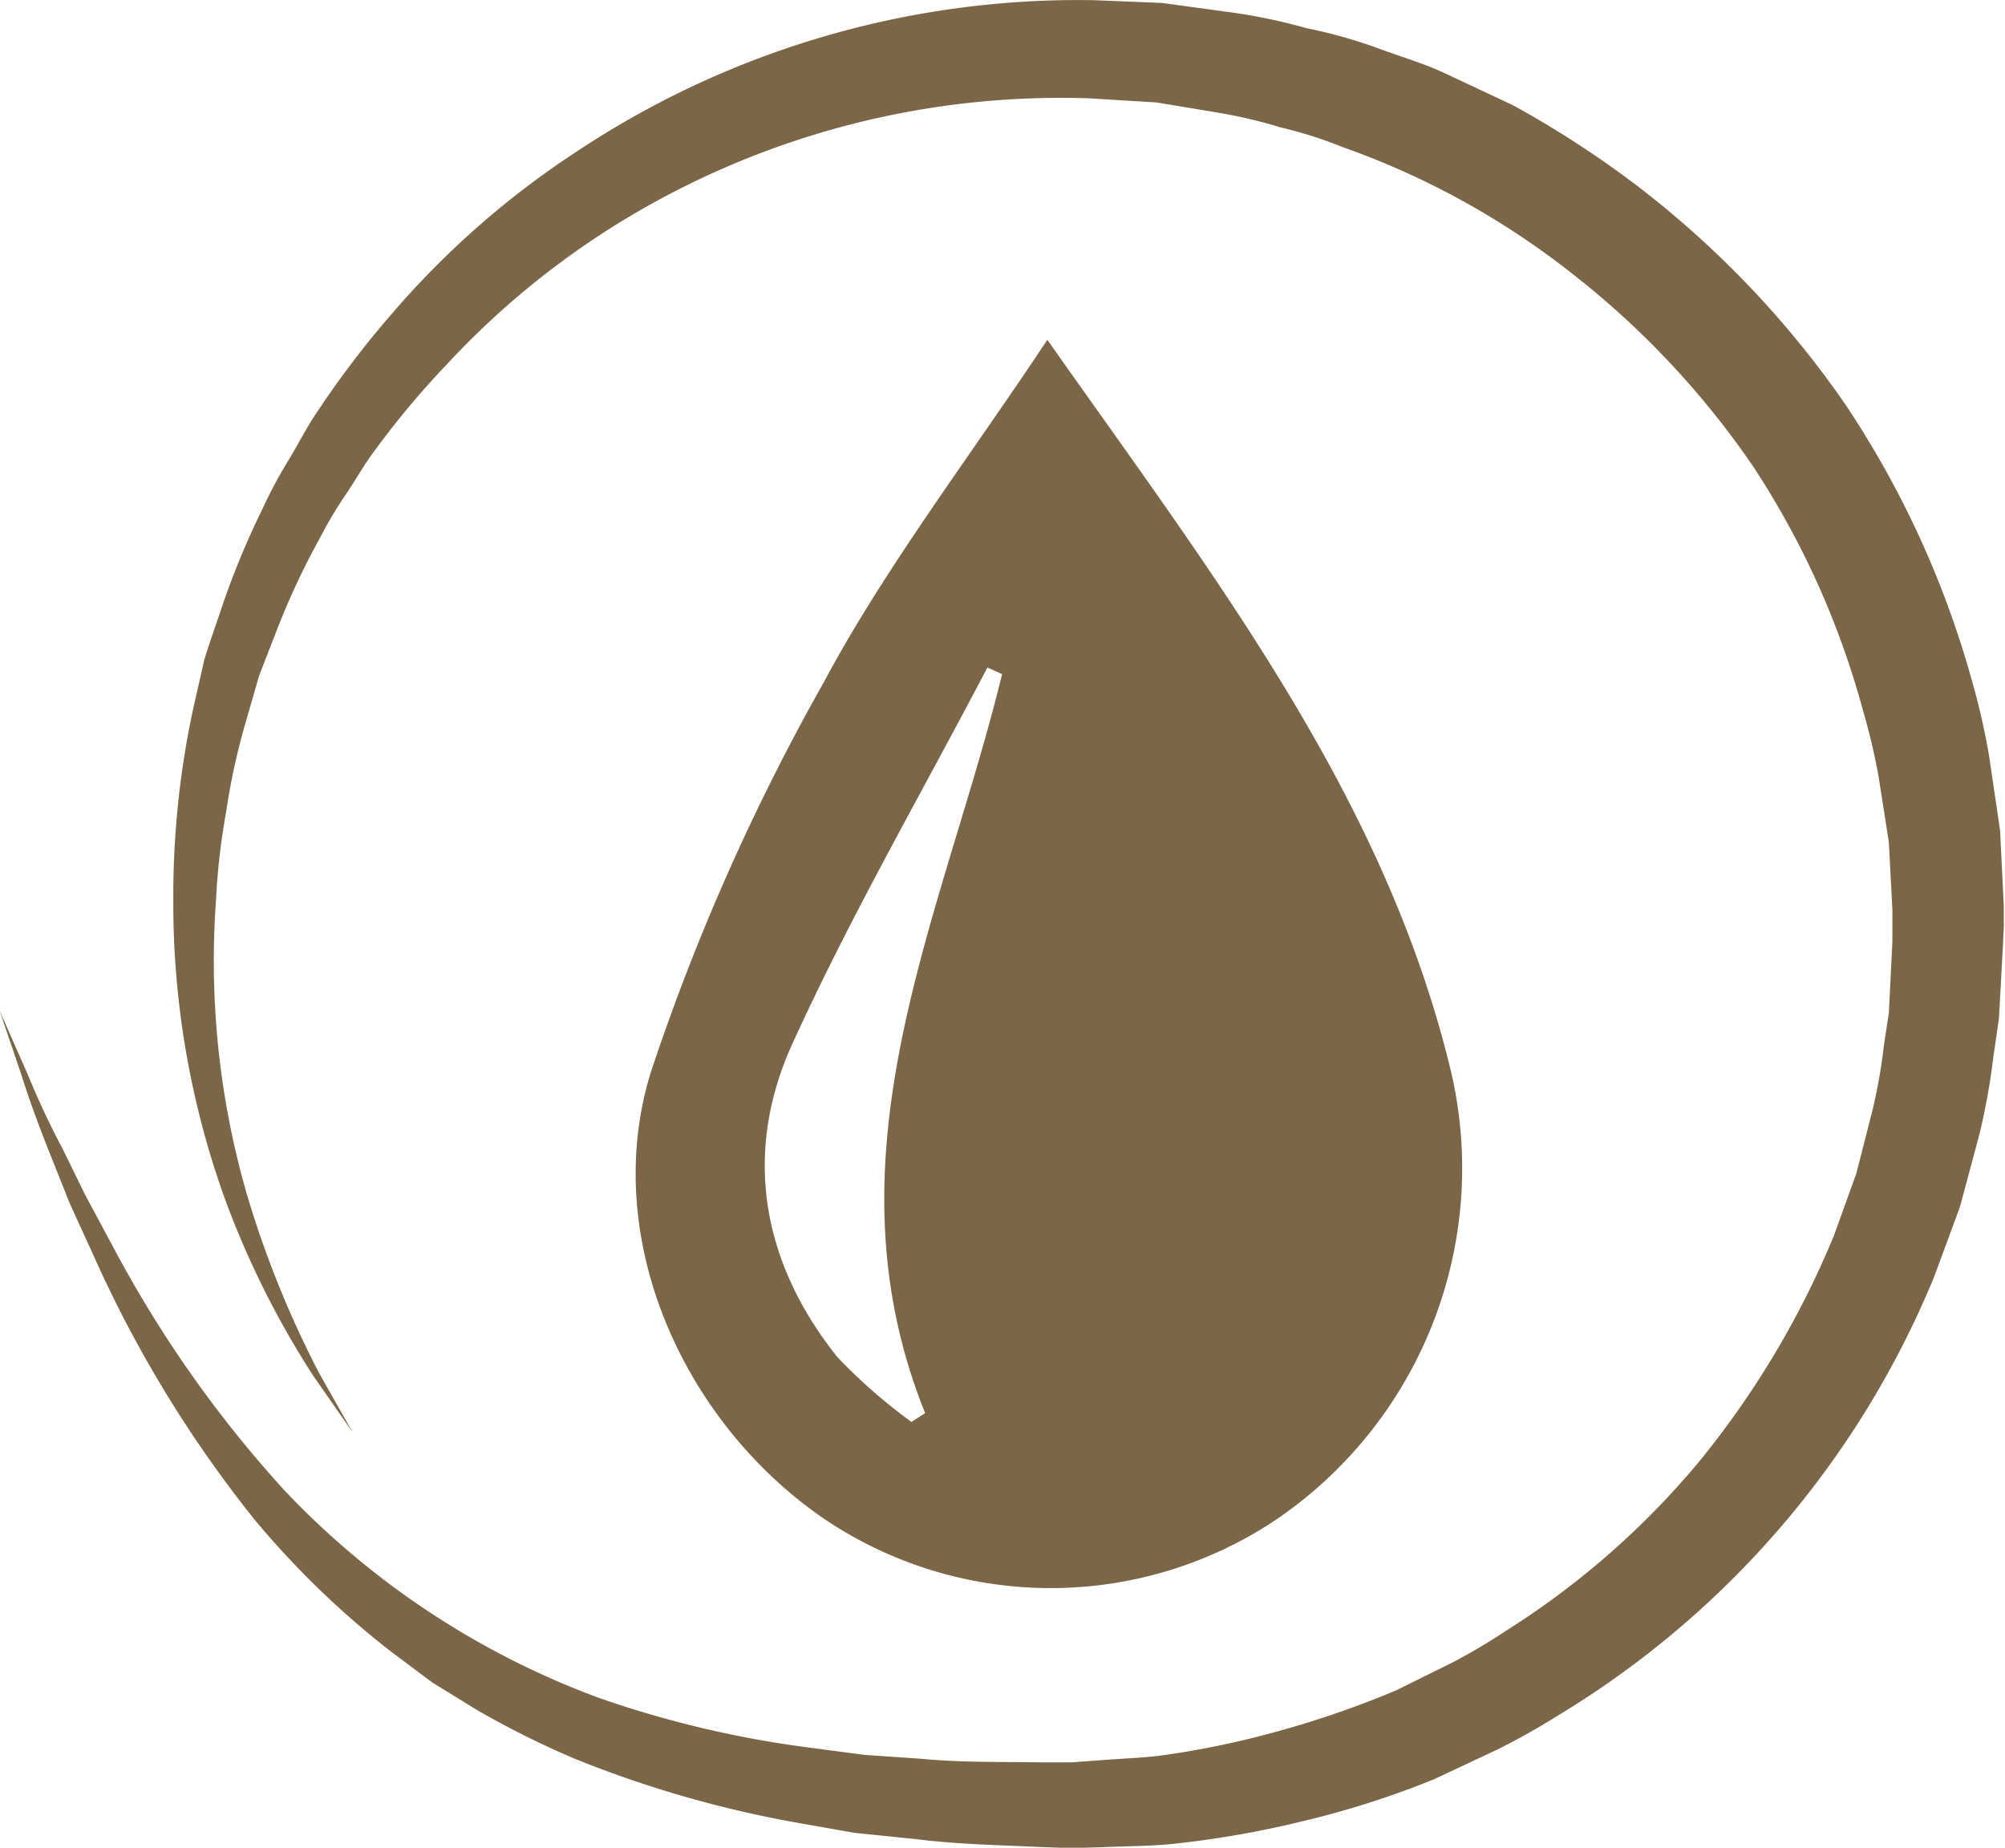 <svg id="Layer_1" data-name="Layer 1" xmlns="http://www.w3.org/2000/svg" viewBox="0 0 102.38 94.34"><defs><style>.cls-1{fill:#7b6648;}</style></defs><title>1</title><path class="cls-1" d="M218.93,241.22l-2-2.87a45.6,45.6,0,0,1-4.48-8.94A44.49,44.49,0,0,1,209.78,214a45.42,45.42,0,0,1,1-9.65l.58-2.56c.26-.84.56-1.69.85-2.55a41.34,41.34,0,0,1,2.12-5.15,23.36,23.36,0,0,1,1.36-2.54c.5-.83.94-1.71,1.51-2.53a47.81,47.81,0,0,1,3.67-4.82,44.56,44.56,0,0,1,9.58-8.41,46.28,46.28,0,0,1,26.36-7.68l3.45.14,3.74.51a29.46,29.46,0,0,1,3.65.78,25.52,25.52,0,0,1,3.58,1c1.17.44,2.38.78,3.52,1.32l3.43,1.61a51,51,0,0,1,6.39,4.15,49.42,49.42,0,0,1,10.59,11.13,48.86,48.86,0,0,1,6.46,14.1,35.56,35.56,0,0,1,.87,3.8l.57,3.86.19,3.89,0,1-.05,1.06-.1,1.82-.1,1.82-.29,2a33.87,33.87,0,0,1-.7,3.89l-1,3.73-1.33,3.6a47.07,47.07,0,0,1-19.15,22.34,35.52,35.52,0,0,1-3.15,1.77l-3.24,1.52a46.17,46.17,0,0,1-6.71,2.14,49.78,49.78,0,0,1-6.77,1.17c-1.13.1-2.25.1-3.37.15l-1.67.05-1.64-.06c-2.1-.1-4.14-.13-6.28-.4l-3.13-.32-3-.53a56.66,56.66,0,0,1-11.33-3.27,45.63,45.63,0,0,1-5-2.5L223,254l-2.11-1.58a44.82,44.82,0,0,1-7-6.78,62,62,0,0,1-8.13-13.32l-1.27-2.78-1-2.51c-.62-1.55-1.1-2.88-1.45-4l-1.13-3.33,1.42,3.22c.44,1.06,1,2.34,1.79,3.82l1.17,2.39,1.43,2.66a60.39,60.39,0,0,0,8.74,12.41,42.22,42.22,0,0,0,16,10.57,53.1,53.1,0,0,0,10.74,2.55l2.88.38,2.92.2c1.93.19,4,.15,6.13.18h1.52l1.51-.11c1-.08,2-.11,3-.23a45.13,45.13,0,0,0,6.07-1.26,49.08,49.08,0,0,0,6-2.08l2.87-1.42a30.74,30.74,0,0,0,2.78-1.65,41.79,41.79,0,0,0,9.84-8.64,46,46,0,0,0,6.85-11.49l1.15-3.19.84-3.29a28.25,28.25,0,0,0,.57-3.27l.25-1.64.09-1.82.09-1.82,0-.77,0-.86-.18-3.43-.53-3.39a33,33,0,0,0-.79-3.34,43.17,43.17,0,0,0-5.6-12.45,43.84,43.84,0,0,0-9.29-9.89,40.94,40.94,0,0,0-11.71-6.44,21.39,21.39,0,0,0-3.16-1,24.85,24.85,0,0,0-3.18-.75l-3.14-.52-3.44-.21a43.06,43.06,0,0,0-23.81,6.24,42.17,42.17,0,0,0-9,7.36,44.11,44.11,0,0,0-3.59,4.28c-.56.73-1,1.52-1.5,2.27a20.88,20.88,0,0,0-1.37,2.29,38.25,38.25,0,0,0-2.2,4.7l-.91,2.34-.68,2.36a33.86,33.86,0,0,0-1,4.58,34.47,34.47,0,0,0-.52,4.52,42.92,42.92,0,0,0,1.57,15,51.89,51.89,0,0,0,3.68,9.12Z" transform="translate(-200.93 -168.1)"/><path class="cls-1" d="M254.41,185.45c8.61,12.23,17.31,23.41,20.65,37.52A21.7,21.7,0,0,1,266,245.75a20.7,20.7,0,0,1-23-.11c-7.28-5-11.45-14.47-8.82-22.85a112.81,112.81,0,0,1,8.8-19.83C246.12,197.09,250.25,191.71,254.41,185.45Zm-2.31,17.07-.75-.34c-3.36,6.42-7,12.7-10,19.3-2.49,5.55-1.51,11.1,2.34,15.91a27.8,27.8,0,0,0,3.78,3.31l.7-.45C242.83,227,249.07,214.92,252.1,202.52Z" transform="translate(-200.93 -168.1)"/></svg>